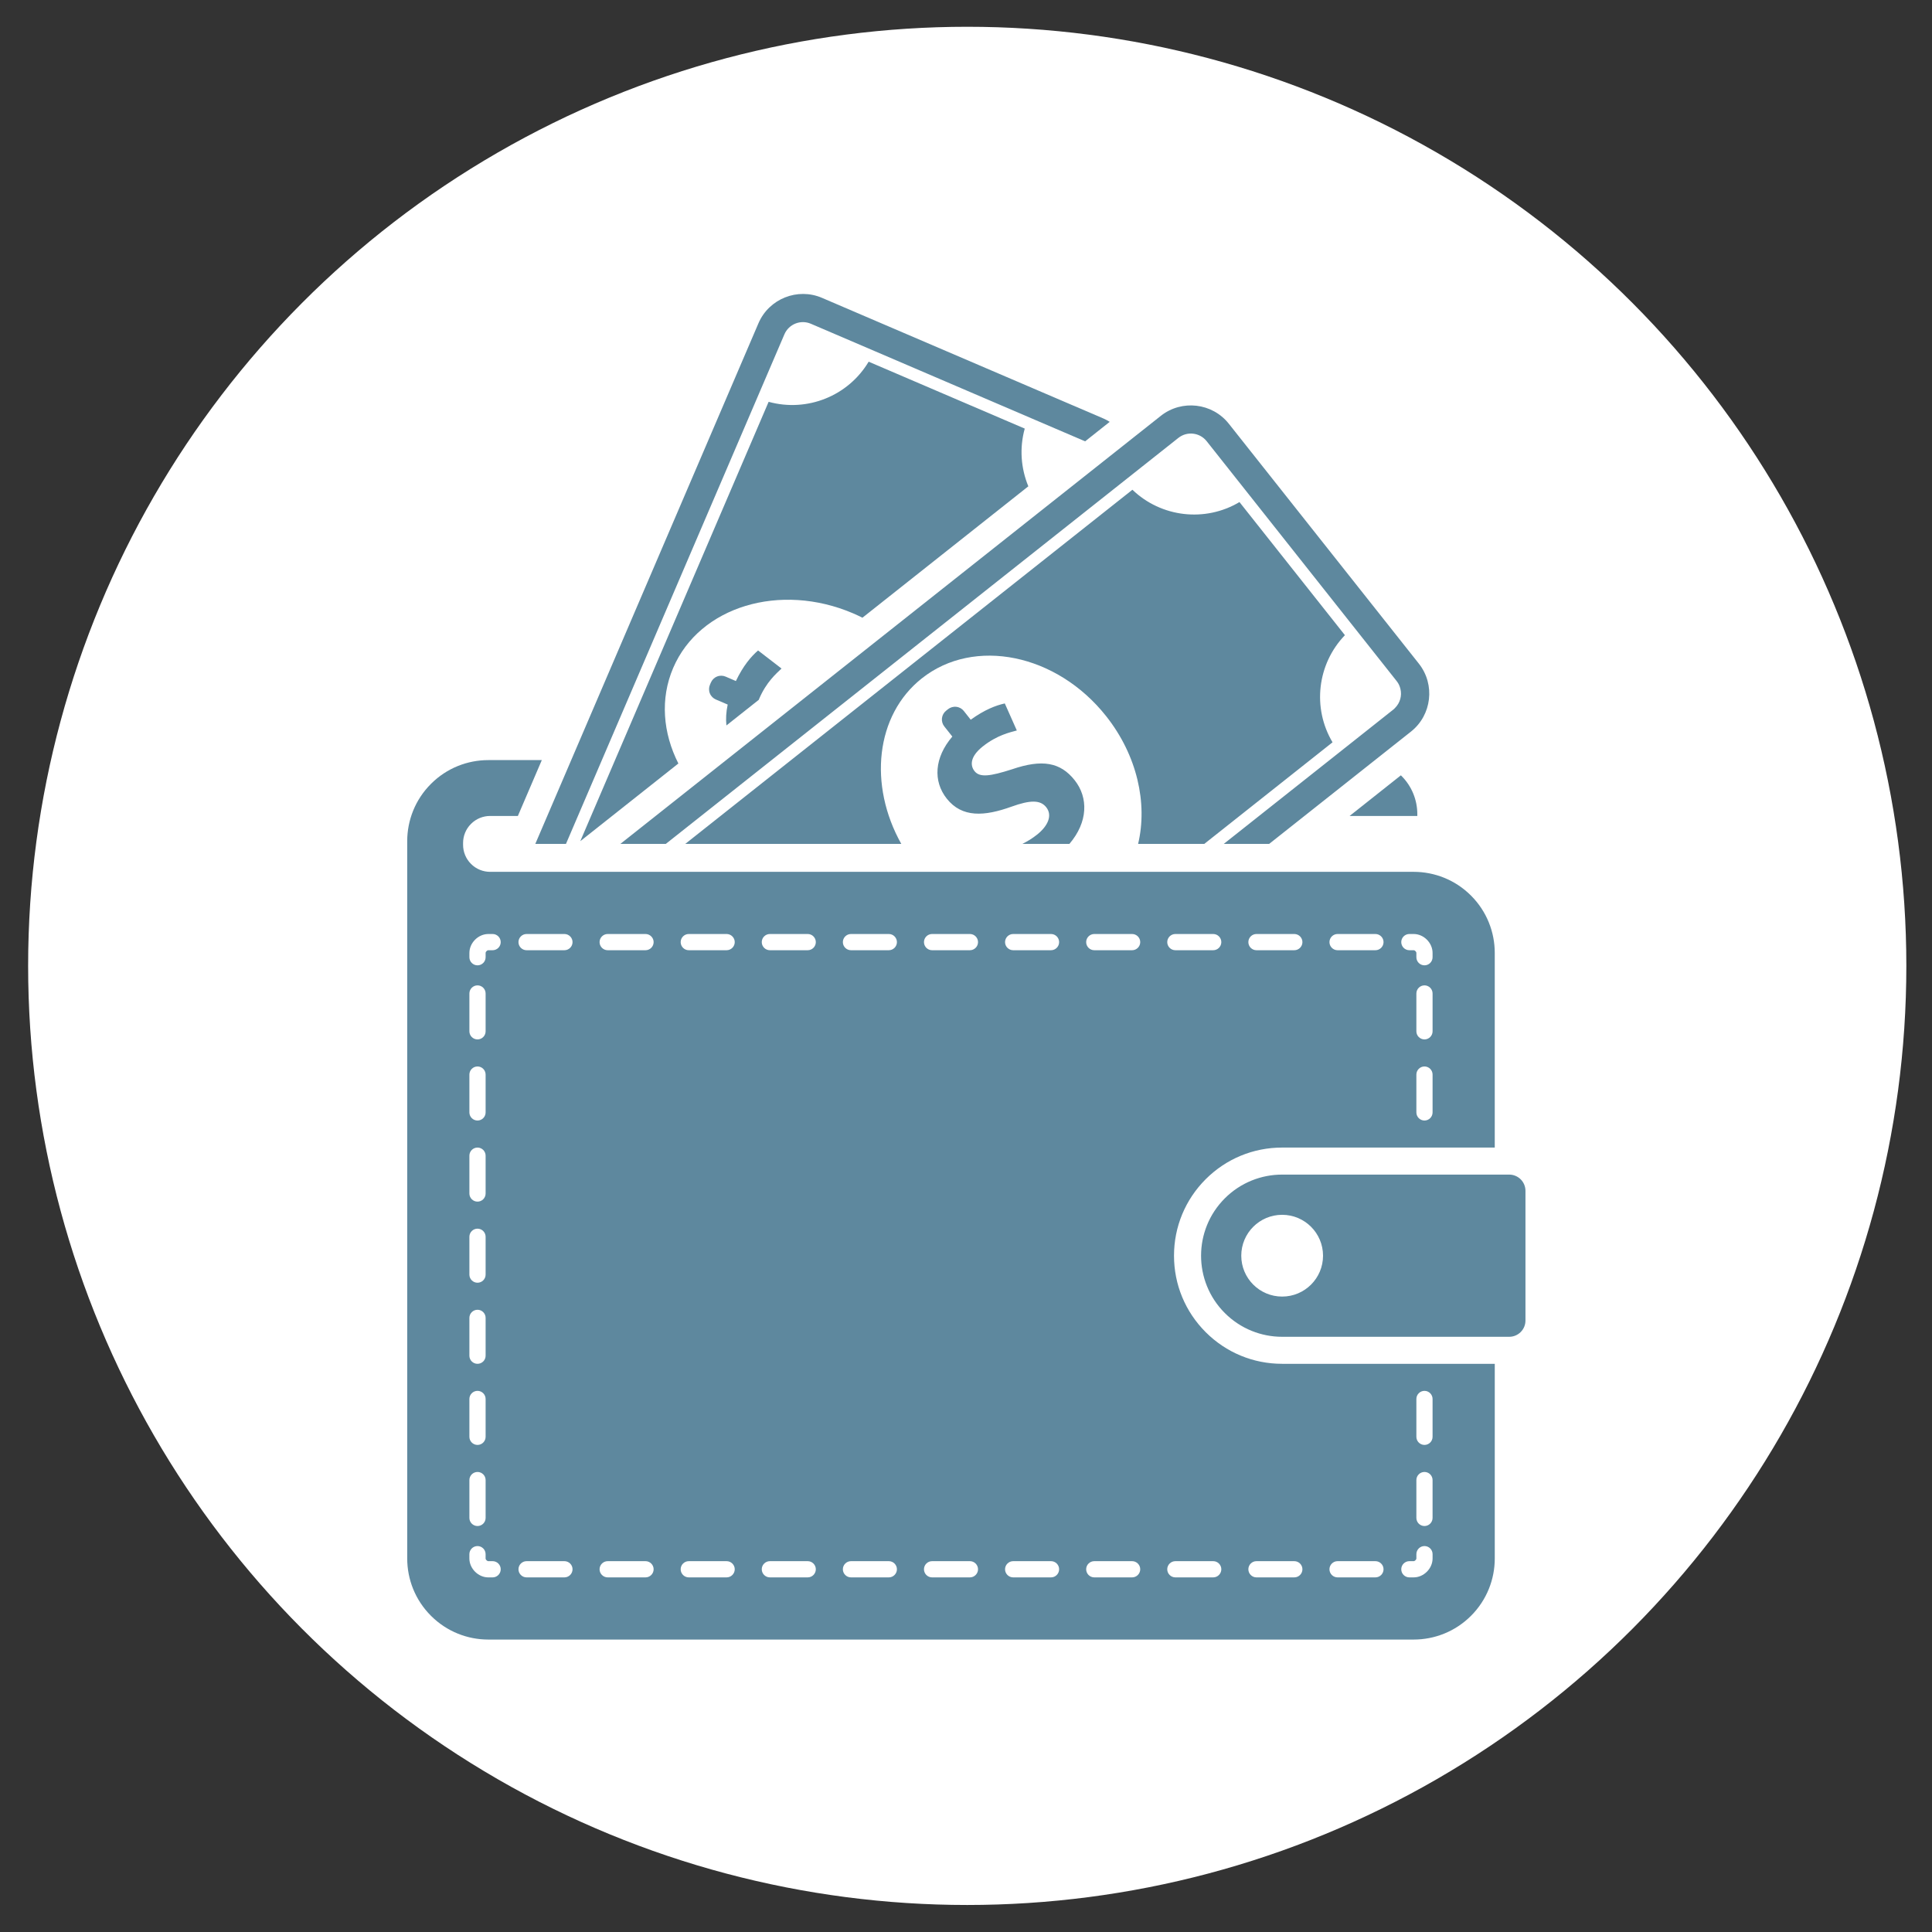 <svg version="1.1" xmlns="http://www.w3.org/2000/svg" xmlns:xlink="http://www.w3.org/1999/xlink" x="0px" y="0px" viewBox="0 0 512 512" style="enable-background:new 0 0 512 512;" xml:space="preserve">
<rect x="0" y="0" width="512" height="512" fill="#333333" stroke="none"/>
<style type="text/css">
	.st0{fill:#C5E9F9;}
	.st1{fill:#5E889E;}
</style>
<g id="Layer_1">
<circle class="st0" cx="256.328" cy="255.968" r="248.873" id="id_109" style="fill: rgb(255, 255, 255);"></circle>
</g>
<g id="Layer_2">
<g>
<path class="st1" d="M373.929,193.876l-37.586,29.764h-12.03l30.65-24.276l14.303-11.336l0.02-0.013
			c0.155-0.121,0.283-0.275,0.424-0.415c1.343-1.343,1.851-3.259,1.417-5.03
			c-0.178-0.735-0.483-1.437-0.977-2.052l-39.037-49.288l-11.335-14.31c-1.831-2.309-5.183-2.7-7.494-0.872
			l-14.343,11.365l-121.491,96.227h-12.043l143.235-113.444c5.529-4.374,13.62-3.436,18,2.086l50.376,63.595
			C380.391,181.405,379.451,189.499,373.929,193.876z M356.404,168.341c0.009-0.005,0.009-0.005,0.013-0.013
			l-27.945-35.275c-9.088,5.417-20.74,4.064-28.371-3.265l-118.494,93.851h57.244
			c-8.749-15.585-6.834-34.134,5.438-43.859c13.888-10.999,35.758-6.522,48.842,9.996
			c8.255,10.418,11.028,23.129,8.484,33.863h17.538l33.984-26.922C347.722,187.625,349.07,175.976,356.404,168.341z
			 M268.18,203.875c-5.822,1.865-8.544,2.222-9.924,0.478c-1.168-1.475-1.225-3.83,2.199-6.547
			c3.801-3.006,7.182-3.718,9.013-4.224l-3.186-7.166c-2.409,0.531-5.37,1.676-9.031,4.317l-1.831-2.318
			c-0.469-0.594-1.168-1.013-1.993-1.1c-0.806-0.096-1.581,0.15-2.184,0.619l-0.506,0.406
			c-0.597,0.472-1.009,1.168-1.109,1.986c-0.095,0.813,0.15,1.591,0.624,2.188l2.124,2.68
			c-4.766,5.579-5.155,11.809-1.478,16.447c4.051,5.117,9.99,4.709,17.144,2.138
			c4.944-1.778,7.637-1.847,9.222,0.152c1.673,2.118,0.535,4.905-2.475,7.287
			c-1.234,0.979-2.537,1.772-3.851,2.421h12.467c4.953-5.779,5.041-12.264,1.393-16.871
			C281.038,202.015,276.218,201.122,268.18,203.875z" id="id_110"></path>
<path class="st1" d="M375.605,216.235h-17.942l13.576-10.759c0.059,0.053,0.118,0.096,0.169,0.15
			c2.797,2.799,4.197,6.467,4.197,10.135V216.235z M404.262,315.577v34.387c0,1.102-0.421,2.202-1.259,3.038
			c-0.845,0.842-1.944,1.262-3.044,1.262h-60.177c-5.499,0-10.996-2.099-15.193-6.294
			c-4.197-4.197-6.294-9.698-6.294-15.197c0-5.504,2.097-11.005,6.294-15.2c4.197-4.195,9.696-6.294,15.193-6.294
			h60.177c1.1,0,2.199,0.423,3.044,1.259C403.839,313.377,404.262,314.481,404.262,315.577z M350.618,332.772
			c0-5.984-4.852-10.835-10.835-10.835c-5.982,0-10.834,4.852-10.834,10.835c0,5.982,4.852,10.834,10.834,10.834
			C345.766,343.606,350.618,338.756,350.618,332.772z M339.781,361.425h56.349v51.584
			c0,5.501-2.1,10.999-6.294,15.197c-4.197,4.197-9.696,6.294-15.2,6.294H129.41
			c-5.501,0-11.001-2.099-15.193-6.294c-4.201-4.197-6.301-9.696-6.301-15.197V222.921
			c0-5.497,2.099-10.999,6.301-15.193c4.192-4.199,9.694-6.294,15.193-6.294h14.177l-6.346,14.803h-7.353
			c-1.833,0-3.668,0.701-5.064,2.1c-1.407,1.4-2.102,3.236-2.102,5.066v0.476c0,1.837,0.697,3.668,2.102,5.067
			c1.396,1.4,3.231,2.099,5.064,2.099h244.745c5.504,0,11.005,2.099,15.2,6.294
			c4.195,4.197,6.294,9.696,6.294,15.197v51.581h-56.349c-7.653,0-14.847,2.979-20.26,8.389
			c-5.41,5.417-8.394,12.611-8.394,20.267c0,7.654,2.985,14.847,8.394,20.26
			C324.934,358.448,332.13,361.425,339.781,361.425z M379.647,284.772c0-1.18-0.961-2.148-2.145-2.148
			s-2.148,0.968-2.148,2.148v10.031c0,1.18,0.965,2.148,2.148,2.148s2.145-0.968,2.145-2.148V284.772z
			 M379.647,263.281c0-1.18-0.961-2.148-2.145-2.148s-2.148,0.968-2.148,2.148v10.031
			c0,1.177,0.965,2.145,2.148,2.145s2.145-0.968,2.145-2.145V263.281z M371.349,249.67c0,1.184,0.965,2.148,2.152,2.148
			h1.134c0.319,0,0.719,0.403,0.719,0.715v1.138c0,1.188,0.961,2.15,2.148,2.15c1.188,0,2.145-0.963,2.145-2.15
			v-1.138c0-2.671-2.339-5.014-5.014-5.014h-1.134C372.314,247.521,371.349,248.481,371.349,249.67z M352.321,249.67
			c0,1.18,0.966,2.148,2.15,2.148h10.026c1.184,0,2.156-0.968,2.156-2.148c0-1.184-0.972-2.15-2.156-2.15
			H354.471C353.287,247.521,352.321,248.486,352.321,249.67z M330.828,249.67c0,1.18,0.963,2.148,2.147,2.148
			h10.029c1.184,0,2.152-0.968,2.152-2.148c0-1.184-0.968-2.15-2.152-2.15h-10.029
			C331.791,247.521,330.828,248.486,330.828,249.67z M309.332,249.67c0,1.18,0.972,2.148,2.156,2.148h10.024
			c1.184,0,2.15-0.968,2.15-2.148c0-1.184-0.966-2.15-2.15-2.15h-10.024
			C310.304,247.521,309.332,248.486,309.332,249.67z M124.394,253.673c0,1.188,0.965,2.15,2.152,2.15
			c1.188,0,2.147-0.963,2.147-2.15v-1.138c0-0.312,0.403-0.715,0.719-0.715h1.134c1.189,0,2.148-0.965,2.148-2.148
			c0-1.189-0.959-2.15-2.148-2.15h-1.134c-2.675,0-5.016,2.343-5.016,5.014v1.138H124.394z M124.394,273.313
			c0,1.177,0.968,2.145,2.152,2.145c1.184,0,2.147-0.968,2.147-2.145v-10.031c0-1.18-0.963-2.148-2.147-2.148
			c-1.184,0-2.152,0.968-2.152,2.148V273.313z M124.394,294.803c0,1.18,0.968,2.148,2.152,2.148
			c1.184,0,2.147-0.968,2.147-2.148V284.772c0-1.18-0.963-2.148-2.147-2.148c-1.184,0-2.152,0.968-2.152,2.148
			V294.803z M124.394,316.296c0,1.18,0.968,2.148,2.152,2.148c1.184,0,2.147-0.968,2.147-2.148v-10.031
			c0-1.18-0.963-2.148-2.147-2.148c-1.184,0-2.152,0.968-2.152,2.148V316.296z M124.394,337.788
			c0,1.184,0.968,2.148,2.152,2.148c1.184,0,2.147-0.965,2.147-2.148v-10.031c0-1.18-0.963-2.148-2.147-2.148
			c-1.184,0-2.152,0.968-2.152,2.148V337.788z M124.394,359.281c0,1.184,0.968,2.145,2.152,2.145
			c1.184,0,2.147-0.961,2.147-2.145v-10.031c0-1.18-0.963-2.148-2.147-2.148c-1.184,0-2.152,0.968-2.152,2.148
			V359.281z M124.394,380.768c0,1.188,0.968,2.152,2.152,2.152c1.184,0,2.147-0.965,2.147-2.152V370.74
			c0-1.18-0.963-2.148-2.147-2.148c-1.184,0-2.152,0.968-2.152,2.148V380.768z M124.394,402.264
			c0,1.184,0.968,2.148,2.152,2.148c1.184,0,2.147-0.965,2.147-2.148v-10.031c0-1.18-0.963-2.148-2.147-2.148
			c-1.184,0-2.152,0.968-2.152,2.148V402.264z M132.696,415.873c0-1.186-0.963-2.148-2.15-2.148h-1.138
			c-0.316,0-0.719-0.403-0.719-0.715v-1.138c0-1.188-0.959-2.148-2.147-2.148s-2.152,0.961-2.152,2.148v1.138
			c0,2.671,2.343,5.016,5.016,5.016h1.138C131.735,418.024,132.696,417.065,132.696,415.873z M151.73,415.873
			c0-1.18-0.972-2.148-2.15-2.148h-10.029c-1.184,0-2.15,0.968-2.15,2.148s0.966,2.15,2.15,2.15h10.029
			C150.758,418.024,151.73,417.054,151.73,415.873z M151.73,249.67c0-1.184-0.972-2.15-2.15-2.15h-10.029
			c-1.184,0-2.15,0.966-2.15,2.15c0,1.18,0.966,2.148,2.15,2.148h10.029
			C150.758,251.818,151.73,250.85,151.73,249.67z M173.219,415.873c0-1.18-0.968-2.148-2.148-2.148h-10.024
			c-1.188,0-2.154,0.968-2.154,2.148s0.966,2.15,2.154,2.15h10.024
			C172.251,418.024,173.219,417.054,173.219,415.873z M173.219,249.67c0-1.184-0.968-2.15-2.148-2.15h-10.024
			c-1.188,0-2.154,0.966-2.154,2.15c0,1.18,0.966,2.148,2.154,2.148h10.024
			C172.251,251.818,173.219,250.85,173.219,249.67z M194.715,415.873c0-1.18-0.972-2.148-2.152-2.148h-10.031
			c-1.184,0-2.147,0.968-2.147,2.148s0.963,2.15,2.147,2.15h10.031
			C193.743,418.024,194.715,417.054,194.715,415.873z M194.715,249.67c0-1.184-0.972-2.15-2.152-2.15h-10.031
			c-1.184,0-2.147,0.966-2.147,2.15c0,1.18,0.963,2.148,2.147,2.148h10.031
			C193.743,251.818,194.715,250.85,194.715,249.67z M216.202,415.873c0-1.18-0.965-2.148-2.148-2.148h-10.028
			c-1.184,0-2.15,0.968-2.15,2.148s0.966,2.15,2.15,2.15h10.028
			C215.237,418.024,216.202,417.054,216.202,415.873z M216.202,249.67c0-1.184-0.965-2.15-2.148-2.15h-10.028
			c-1.184,0-2.15,0.966-2.15,2.15c0,1.18,0.966,2.148,2.15,2.148h10.028
			C215.237,251.818,216.202,250.85,216.202,249.67z M237.694,415.873c0-1.18-0.968-2.148-2.147-2.148h-10.029
			c-1.184,0-2.15,0.968-2.15,2.148s0.966,2.15,2.15,2.15h10.029
			C236.726,418.024,237.694,417.054,237.694,415.873z M237.694,249.67c0-1.184-0.968-2.15-2.147-2.15h-10.029
			c-1.184,0-2.15,0.966-2.15,2.15c0,1.18,0.966,2.148,2.15,2.148h10.029
			C236.726,251.818,237.694,250.85,237.694,249.67z M259.187,415.873c0-1.18-0.966-2.148-2.15-2.148h-10.028
			c-1.184,0-2.147,0.968-2.147,2.148s0.963,2.15,2.147,2.15h10.028
			C258.22,418.024,259.187,417.054,259.187,415.873z M259.187,249.67c0-1.184-0.966-2.15-2.15-2.15h-10.028
			c-1.184,0-2.147,0.966-2.147,2.15c0,1.18,0.963,2.148,2.147,2.148h10.028
			C258.22,251.818,259.187,250.85,259.187,249.67z M280.679,415.873c0-1.18-0.963-2.148-2.147-2.148h-10.033
			c-1.179,0-2.15,0.968-2.15,2.148s0.972,2.15,2.15,2.15h10.033
			C279.716,418.024,280.679,417.054,280.679,415.873z M280.679,249.67c0-1.184-0.963-2.15-2.147-2.15h-10.033
			c-1.179,0-2.15,0.966-2.15,2.15c0,1.18,0.972,2.148,2.15,2.148h10.033
			C279.716,251.818,280.679,250.85,280.679,249.67z M302.173,415.873c0-1.18-0.97-2.148-2.148-2.148h-10.029
			c-1.184,0-2.15,0.968-2.15,2.148s0.966,2.15,2.15,2.15h10.029
			C301.204,418.024,302.173,417.054,302.173,415.873z M302.173,249.67c0-1.184-0.97-2.15-2.148-2.15h-10.029
			c-1.184,0-2.15,0.966-2.15,2.15c0,1.18,0.966,2.148,2.15,2.148h10.029
			C301.204,251.818,302.173,250.85,302.173,249.67z M323.662,415.873c0-1.18-0.966-2.148-2.15-2.148h-10.024
			c-1.184,0-2.156,0.968-2.156,2.148s0.972,2.15,2.156,2.15h10.024
			C322.696,418.024,323.662,417.054,323.662,415.873z M375.354,380.768c0,1.188,0.965,2.152,2.148,2.152
			s2.145-0.965,2.145-2.152V370.74c0-1.18-0.961-2.148-2.145-2.148s-2.148,0.968-2.148,2.148V380.768z
			 M375.354,402.264c0,1.184,0.965,2.148,2.148,2.148s2.145-0.965,2.145-2.148v-10.031
			c0-1.18-0.961-2.148-2.145-2.148s-2.148,0.968-2.148,2.148V402.264z M371.349,415.873
			c0,1.191,0.965,2.15,2.152,2.15h1.134c2.675,0,5.014-2.343,5.014-5.016v-1.138c0-1.188-0.958-2.148-2.145-2.148
			c-1.188,0-2.148,0.961-2.148,2.148v1.138c0,0.314-0.401,0.715-0.719,0.715h-1.134
			C372.314,413.725,371.349,414.688,371.349,415.873z M352.321,415.873c0,1.18,0.966,2.15,2.15,2.15h10.026
			c1.184,0,2.156-0.97,2.156-2.15s-0.972-2.148-2.156-2.148H354.471
			C353.287,413.725,352.321,414.693,352.321,415.873z M343.004,413.725h-10.029c-1.184,0-2.147,0.968-2.147,2.148
			s0.963,2.15,2.147,2.15h10.029c1.184,0,2.152-0.97,2.152-2.15S344.188,413.725,343.004,413.725z" id="id_111"></path>
<path class="st1" d="M200.898,172.378l6.217,4.793c-1.369,1.312-4.008,3.548-5.92,8.004
			c-0.043,0.1-0.066,0.182-0.103,0.278l-8.583,6.8c-0.185-1.706-0.084-3.561,0.337-5.538l-3.145-1.346
			c-0.697-0.299-1.284-0.865-1.583-1.624c-0.307-0.761-0.269-1.574,0.025-2.273l0.257-0.599
			c0.303-0.701,0.868-1.284,1.633-1.59c0.756-0.307,1.571-0.271,2.272,0.029l2.712,1.168
			C196.97,176.408,199.033,173.995,200.898,172.378z M292.395,110.894L217.83,78.932
			c-6.476-2.78-14.045,0.25-16.826,6.722l-59.142,137.986h8.125l50.68-118.225l7.21-16.819
			c1.163-2.705,4.302-3.96,7.007-2.797l16.785,7.191l55.901,23.969l6.517-5.164
			C293.553,111.46,292.993,111.147,292.395,110.894z M271.564,113.599c0.005-0.009,0.005-0.014,0.005-0.018
			l-41.366-17.73c-5.417,9.093-16.307,13.447-26.508,10.634l-49.914,116.436l25.995-20.587
			c-4.096-8.075-4.873-17.16-1.375-25.328c6.979-16.284,28.343-22.753,47.717-14.45
			c0.831,0.357,1.64,0.744,2.439,1.143l43.962-34.821C270.564,124.146,270.129,118.786,271.564,113.599z" id="id_112"></path>
</g>
</g>
</svg>